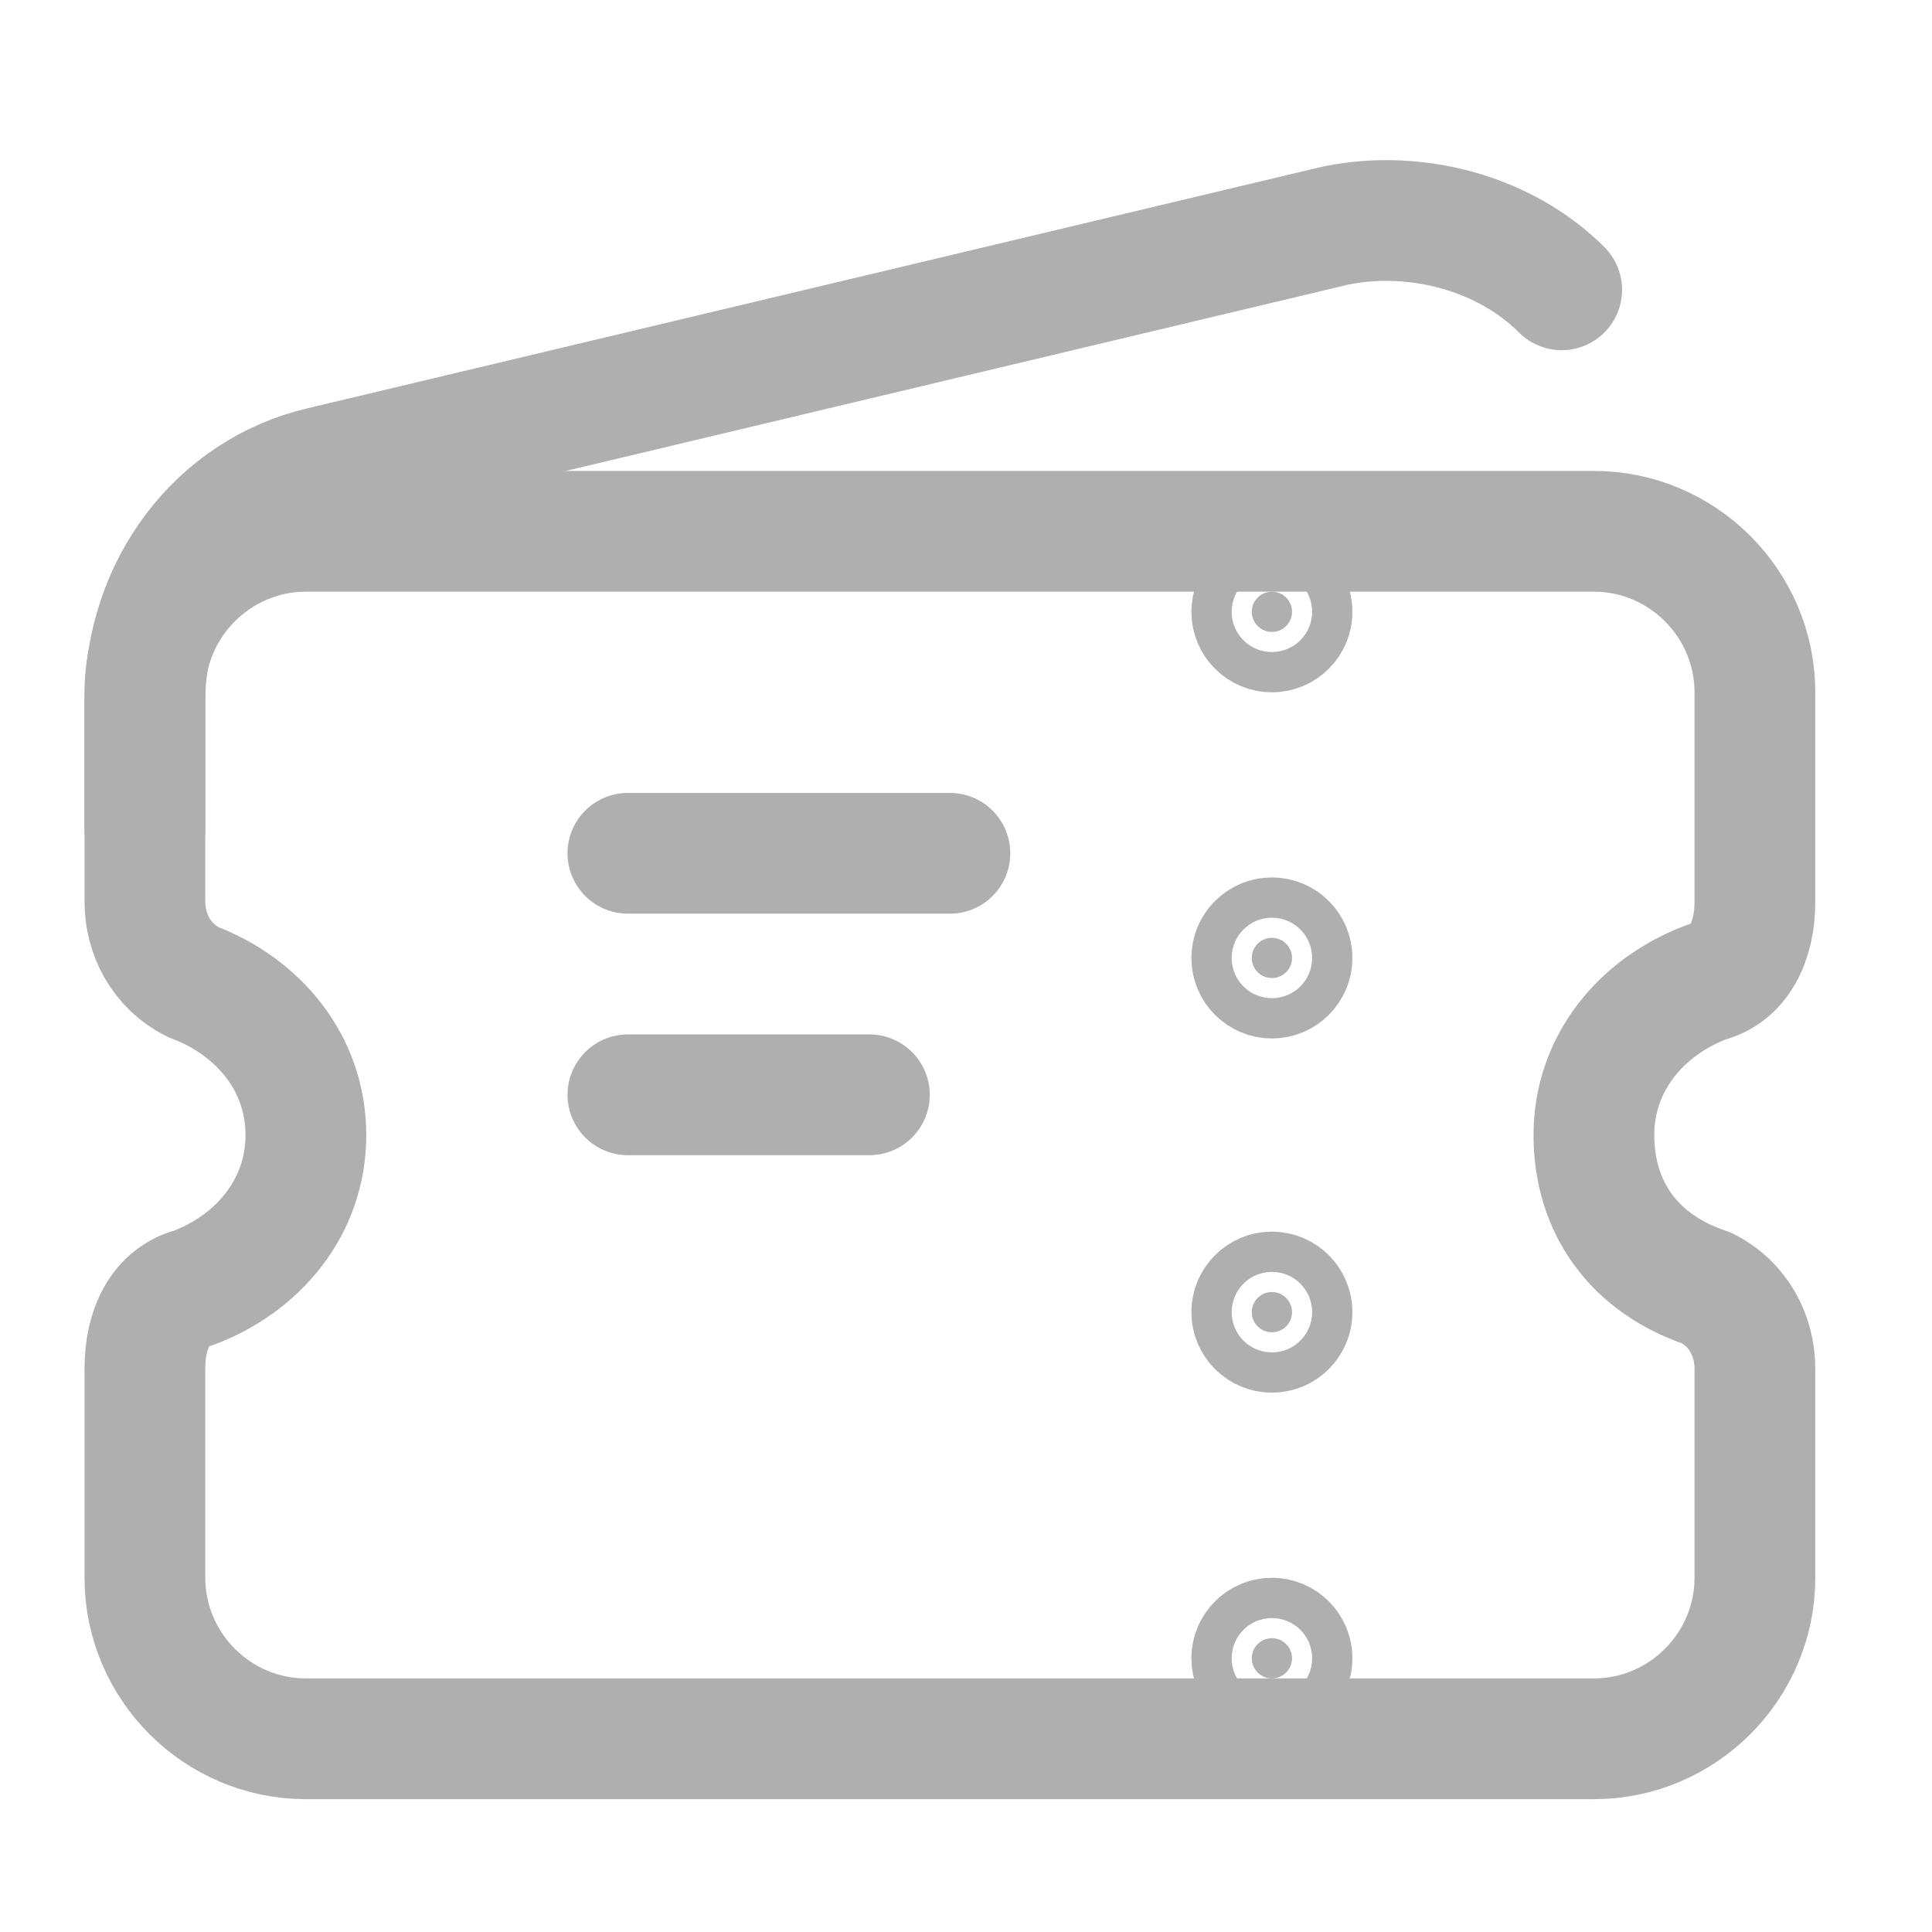 <svg width="24" height="24" viewBox="0 0 24 24" fill="none" xmlns="http://www.w3.org/2000/svg">
<path d="M16.05 7.6C16.05 7.738 15.938 7.85 15.8 7.85C15.662 7.85 15.55 7.738 15.55 7.6C15.55 7.462 15.662 7.35 15.8 7.35C15.938 7.35 16.05 7.462 16.05 7.6Z" fill="#AFAFAF" stroke="#AFAFAF" stroke-width="1.5"/>
<path d="M16.05 11.9C16.05 12.038 15.938 12.15 15.8 12.15C15.662 12.15 15.55 12.038 15.55 11.9C15.55 11.762 15.662 11.65 15.8 11.65C15.938 11.65 16.05 11.762 16.05 11.9Z" fill="#AFAFAF" stroke="#AFAFAF" stroke-width="1.5"/>
<path d="M16.05 16.3C16.05 16.438 15.938 16.55 15.8 16.55C15.662 16.55 15.55 16.438 15.55 16.3C15.55 16.162 15.662 16.05 15.8 16.05C15.938 16.05 16.05 16.162 16.05 16.3Z" fill="#AFAFAF" stroke="#AFAFAF" stroke-width="1.5"/>
<path d="M16.05 20.6C16.05 20.738 15.938 20.85 15.8 20.85C15.662 20.85 15.55 20.738 15.55 20.6C15.55 20.462 15.662 20.35 15.8 20.35C15.938 20.35 16.05 20.462 16.05 20.6Z" fill="#AFAFAF" stroke="#AFAFAF" stroke-width="1.5"/>
<path d="M19.4 3.6C18.7 2.9 17.6 2.6 16.6 2.8L4 5.8C2.7 6.1 1.8 7.3 1.8 8.7V10.3" stroke="#AFAFAF" stroke-width="1.5" stroke-miterlimit="10" stroke-linecap="round" stroke-linejoin="round"/>
<path d="M19.8 14.1C19.8 13.2 20.4 12.5 21.2 12.2C21.6 12.1 21.8 11.7 21.8 11.2V8.6C21.8 7.5 20.9 6.6 19.8 6.6H3.8C2.7 6.6 1.8 7.5 1.8 8.6V11.2C1.8 11.6 2 12 2.4 12.2C3.2 12.5 3.8 13.2 3.8 14.1C3.8 15 3.2 15.7 2.4 16C2 16.1 1.8 16.5 1.8 17V19.6C1.8 20.7 2.7 21.6 3.8 21.6H19.8C20.9 21.6 21.8 20.7 21.8 19.6V17C21.8 16.6 21.6 16.2 21.2 16C20.3 15.7 19.8 15 19.8 14.1Z" stroke="#AFAFAF" stroke-width="1.5" stroke-miterlimit="10" stroke-linecap="round" stroke-linejoin="round"/>
<path d="M7.8 10.6H11.8" stroke="#AFAFAF" stroke-width="1.5" stroke-miterlimit="10" stroke-linecap="round" stroke-linejoin="round"/>
<path d="M7.8 13.6H10.8" stroke="#AFAFAF" stroke-width="1.5" stroke-miterlimit="10" stroke-linecap="round" stroke-linejoin="round"/>
</svg>
